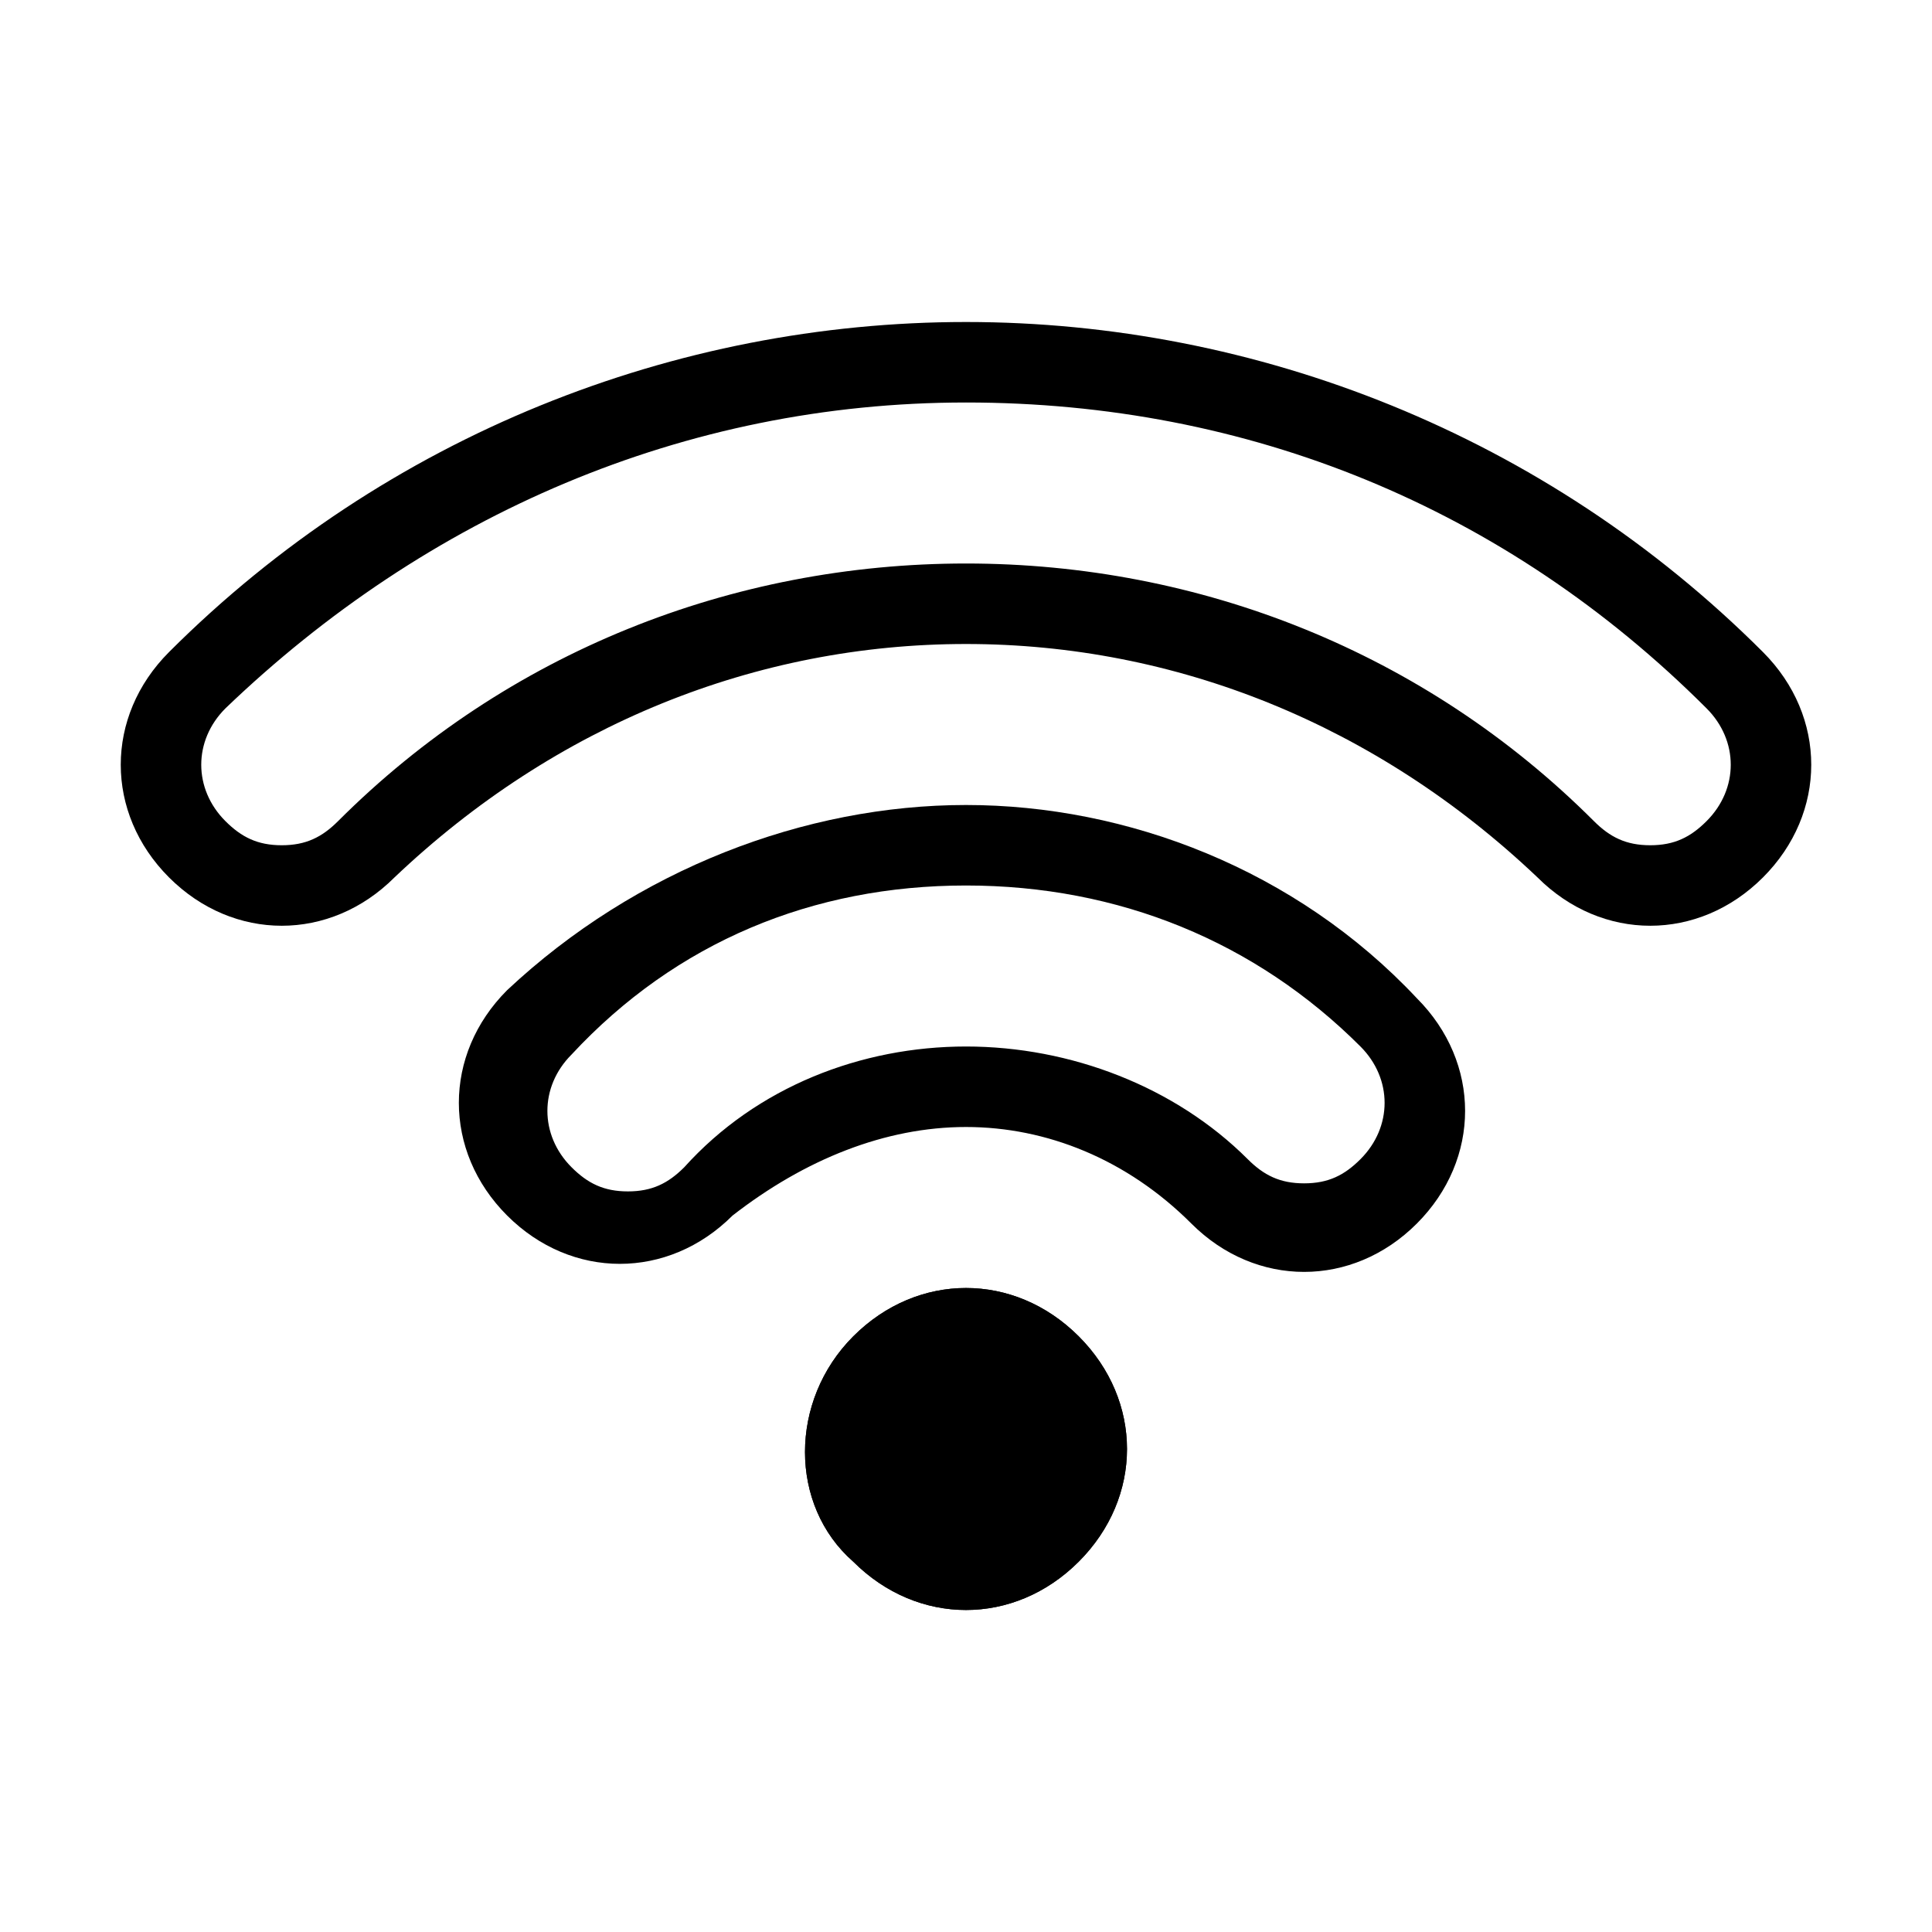 <?xml version="1.0" encoding="utf-8"?>
<!-- Generator: Adobe Illustrator 17.1.0, SVG Export Plug-In . SVG Version: 6.00 Build 0)  -->
<!DOCTYPE svg PUBLIC "-//W3C//DTD SVG 1.1//EN" "http://www.w3.org/Graphics/SVG/1.1/DTD/svg11.dtd">
<svg version="1.1" id="Ebene_1" xmlns="http://www.w3.org/2000/svg" xmlns:xlink="http://www.w3.org/1999/xlink" x="0px" y="0px"
	 viewBox="0 0 24 24" enable-background="new 0 0 24 24" xml:space="preserve">
<path d="M13.4,19.4c0.8-0.8,0.8-2,0-2.8c-0.8-0.8-2-0.8-2.8,0c-0.8,0.8-0.8,2.1,0,2.8C11.4,20.2,12.6,20.2,13.4,19.4z"/>
<g>
	<path d="M12,11c1.9,0,3.6,0.7,4.9,2c0.4,0.4,0.4,1,0,1.4c-0.2,0.2-0.4,0.3-0.7,0.3c-0.3,0-0.5-0.1-0.7-0.3C14.6,13.5,13.3,13,12,13
		c-1.3,0-2.6,0.5-3.5,1.5c-0.2,0.2-0.4,0.3-0.7,0.3c-0.3,0-0.5-0.1-0.7-0.3c-0.4-0.4-0.4-1,0-1.4C8.4,11.7,10.1,11,12,11 M12,17
		c0.3,0,0.5,0.1,0.7,0.3c0.2,0.2,0.3,0.4,0.3,0.7s-0.1,0.5-0.3,0.7C12.5,18.9,12.3,19,12,19c-0.3,0-0.5-0.1-0.7-0.3
		C11.1,18.5,11,18.3,11,18c0-0.3,0.1-0.5,0.3-0.7C11.5,17.1,11.7,17,12,17 M12,10c-2,0-4.1,0.8-5.7,2.3c-0.8,0.8-0.8,2,0,2.8
		c0.4,0.4,0.9,0.6,1.4,0.6c0.5,0,1-0.2,1.4-0.6C10,14.4,11,14,12,14c1,0,2,0.4,2.8,1.2c0.4,0.4,0.9,0.6,1.4,0.6s1-0.2,1.4-0.6
		c0.8-0.8,0.8-2,0-2.8C16.1,10.8,14,10,12,10L12,10z M12,16c-0.5,0-1,0.2-1.4,0.6c-0.8,0.8-0.8,2.1,0,2.8C11,19.8,11.5,20,12,20
		c0.5,0,1-0.2,1.4-0.6c0.8-0.8,0.8-2,0-2.8C13,16.2,12.5,16,12,16L12,16z"/>
</g>
<g>
	<path d="M12,5c3.5,0,6.7,1.3,9.2,3.8c0.4,0.4,0.4,1,0,1.4c-0.2,0.2-0.4,0.3-0.7,0.3c-0.3,0-0.5-0.1-0.7-0.3C17.7,8.1,14.9,7,12,7
		c-2.9,0-5.7,1.1-7.8,3.2c-0.2,0.2-0.4,0.3-0.7,0.3c-0.3,0-0.5-0.1-0.7-0.3c-0.4-0.4-0.4-1,0-1.4C5.3,6.4,8.5,5,12,5 M12,4
		C8.4,4,4.8,5.4,2.1,8.1c-0.8,0.8-0.8,2,0,2.8c0.4,0.4,0.9,0.6,1.4,0.6c0.5,0,1-0.2,1.4-0.6C6.9,9,9.4,8,12,8c2.6,0,5.1,1,7.1,2.9
		c0.4,0.4,0.9,0.6,1.4,0.6c0.5,0,1-0.2,1.4-0.6c0.8-0.8,0.8-2,0-2.8C19.2,5.4,15.6,4,12,4L12,4z"/>
</g>
</svg>
